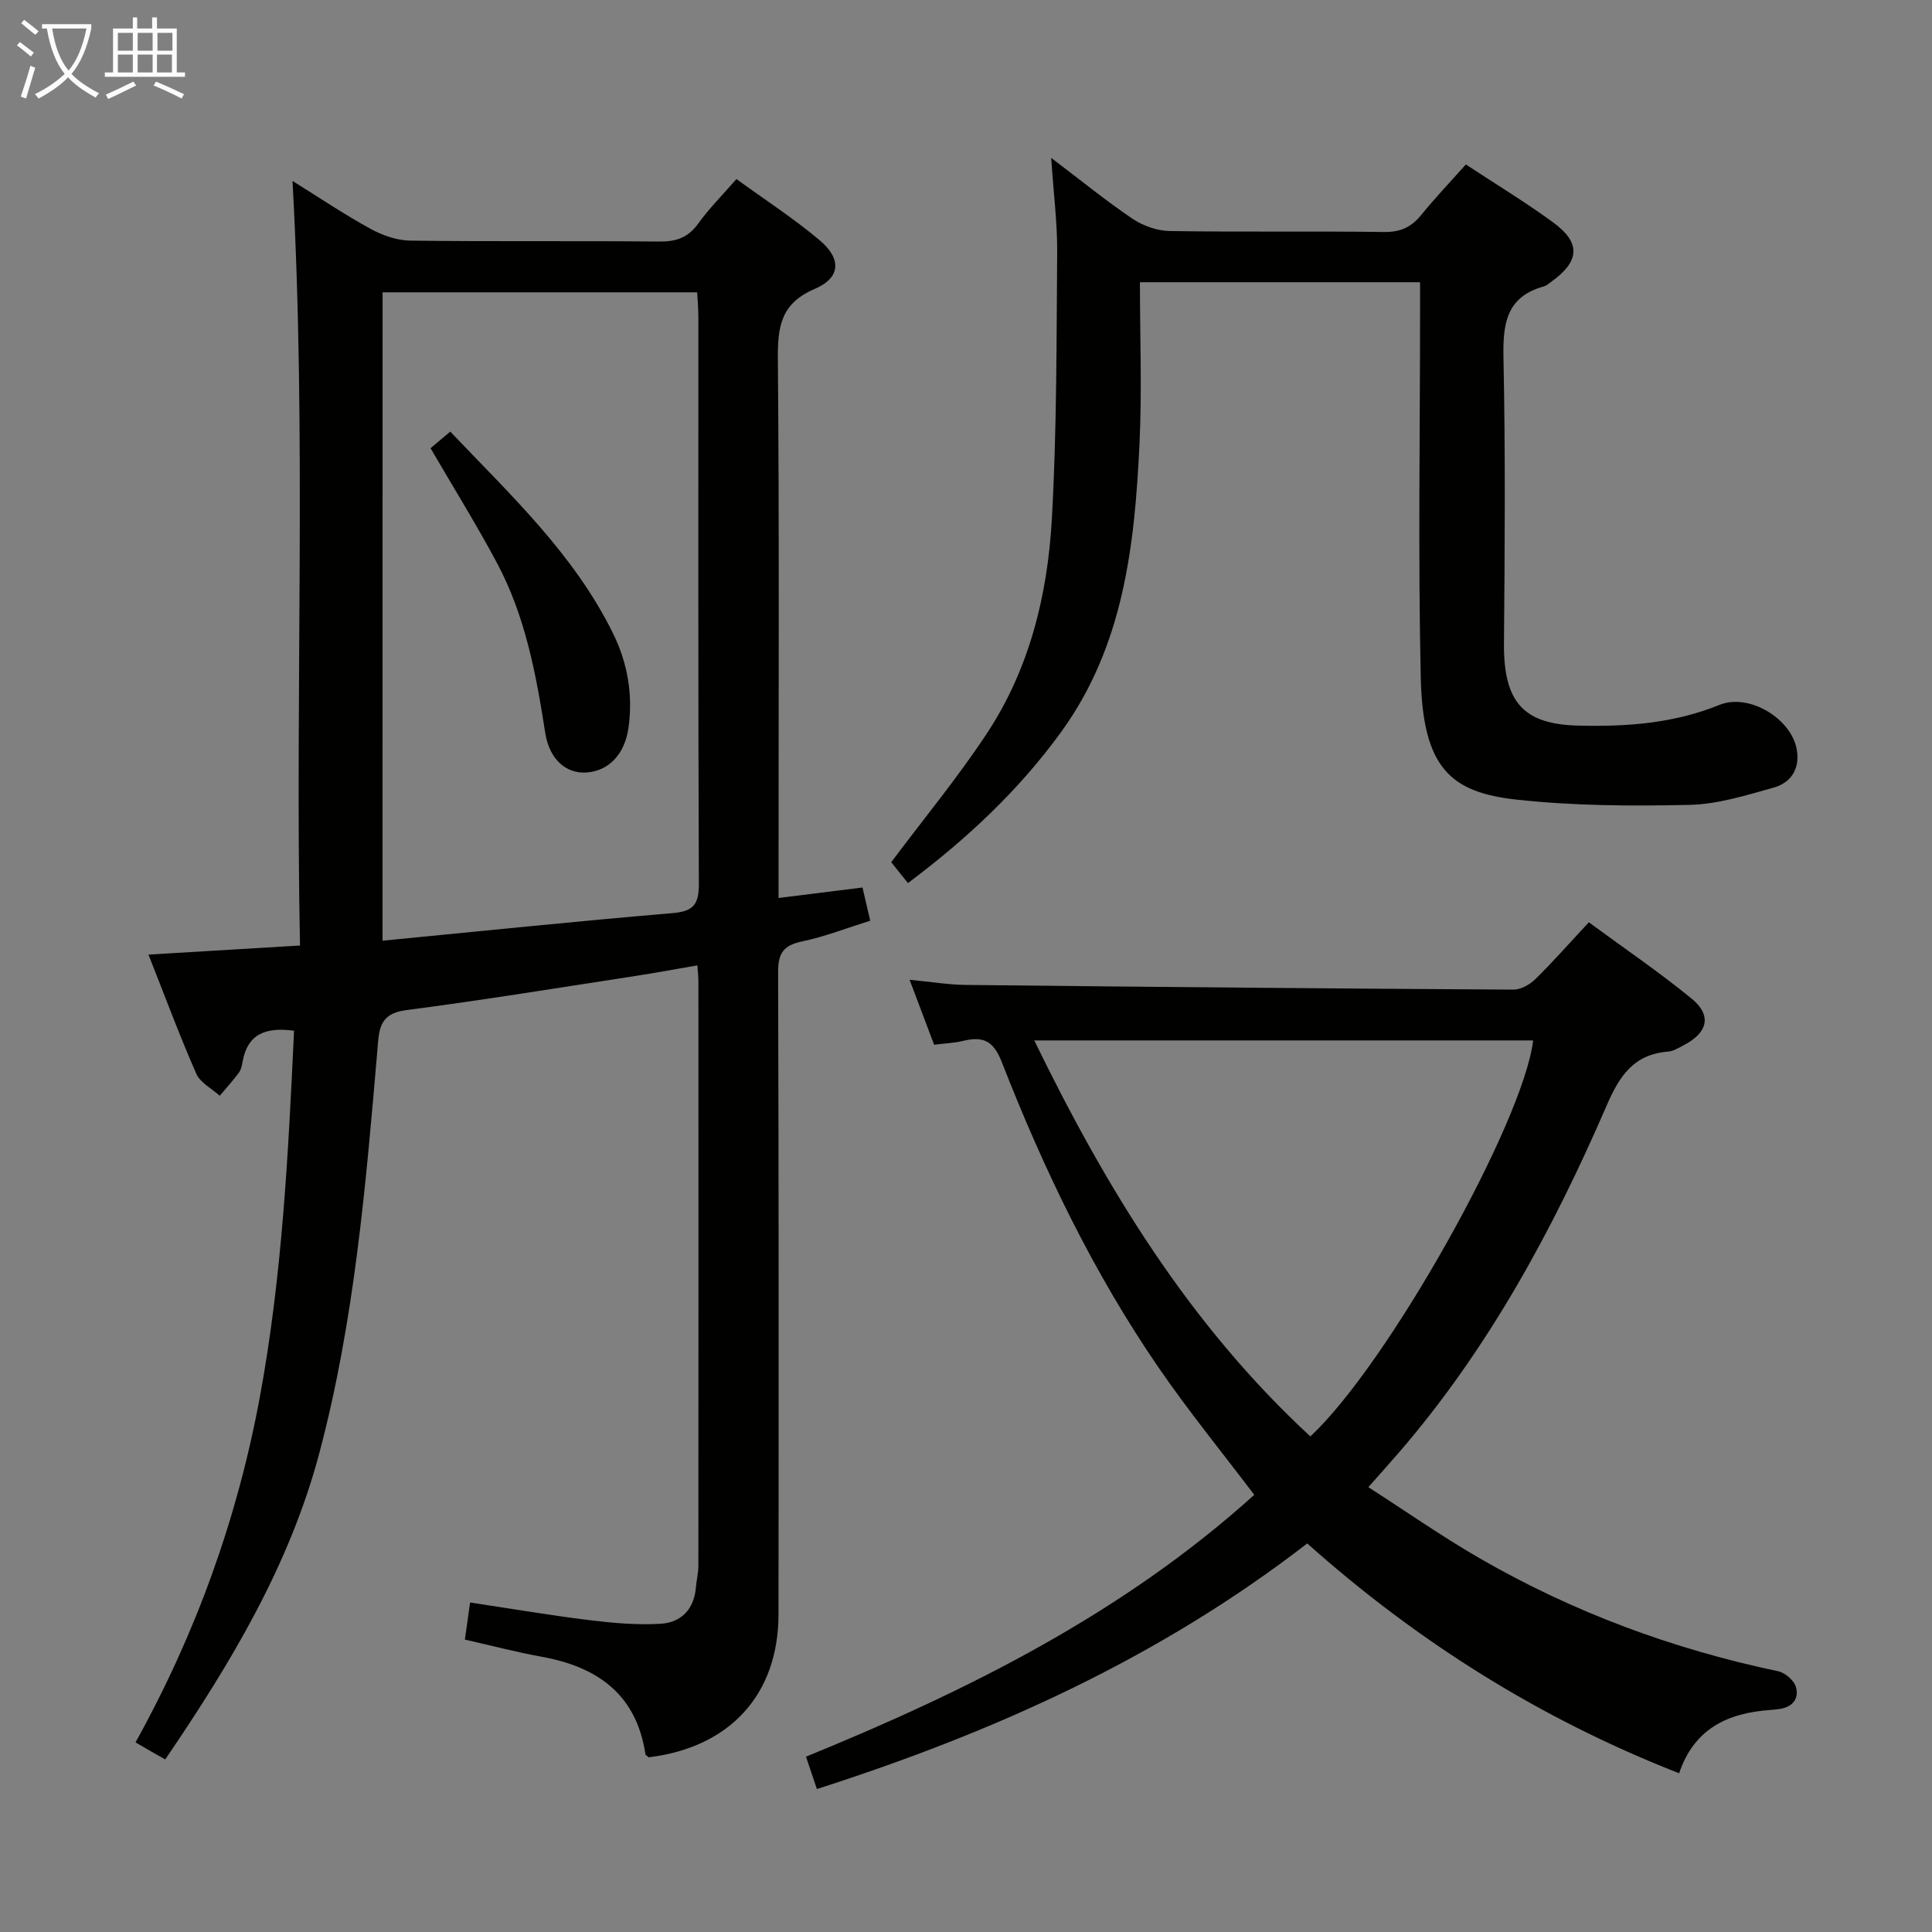 <svg enable-background="new 0 0 400 400" viewBox="0 0 400 400" xmlns="http://www.w3.org/2000/svg"><rect x="0" y="0" width="400" height="400" fill="#808080" stroke="none"/><g fill="#010100"><path d="m60.88 213.4c-6.02-.81-9.62.77-10.64 6.33-.15.81-.31 1.72-.78 2.35-1.23 1.66-2.63 3.2-3.97 4.79-1.66-1.51-4.03-2.7-4.85-4.57-3.46-7.88-6.46-15.96-9.9-24.66 10.57-.63 20.61-1.24 31.37-1.88-1.04-52.83 1.38-105.35-1.55-158.3 5.44 3.39 10.66 6.9 16.15 9.92 2.48 1.36 5.5 2.41 8.29 2.44 17.16.22 34.33.02 51.5.19 3.49.03 5.95-.8 8.04-3.7 2.22-3.09 4.94-5.81 7.93-9.24 5.86 4.26 11.82 8.12 17.22 12.66 4.59 3.85 4.38 7.79-1.02 10.09-7.06 3.02-7.68 7.88-7.62 14.55.3 35 .14 70 .14 105v6.55c6.04-.75 11.56-1.44 17.38-2.17.52 2.24 1 4.28 1.6 6.87-4.76 1.49-9.37 3.3-14.14 4.3-3.83.81-4.95 2.44-4.93 6.34.14 44.33.12 88.67.08 133-.02 16.57-10.06 27.53-26.87 29.57-.24-.22-.64-.41-.68-.66-1.88-12.37-9.91-18.07-21.49-20.16-5.21-.94-10.34-2.3-15.89-3.55.34-2.41.67-4.77 1.08-7.68 8.36 1.26 16.49 2.64 24.66 3.65 4.91.6 9.92 1.05 14.83.75 4.21-.26 6.9-3.02 7.26-7.54.12-1.48.51-2.96.51-4.44.03-40.33.02-80.67.01-121 0-.82-.1-1.64-.21-3.33-4.37.75-8.48 1.52-12.62 2.16-15.91 2.44-31.8 5.04-47.76 7.12-5.65.74-5.53 4.23-5.88 8.31-2.4 27.98-4.75 55.97-11.98 83.25-6.18 23.33-18.35 43.61-31.94 63.56-1.34-.76-2.32-1.3-3.29-1.86-.86-.49-1.71-1-2.86-1.67 12.47-22.47 21.06-46.28 25.72-71.4 4.63-25.03 5.91-50.39 7.1-75.94zm18.32-18.64c20.37-1.97 40.19-4.03 60.05-5.71 4.35-.37 5.46-1.83 5.44-6.06-.16-39.14-.09-78.27-.1-117.41 0-1.62-.16-3.25-.25-5.06-21.91 0-43.44 0-65.13 0-.01 44.76-.01 89.17-.01 134.24z"/><path d="m169.13 370.4c-.82-2.44-1.45-4.29-2.26-6.7 33.57-13.69 65.7-29.72 92.81-54.21-6.71-8.87-13.63-17.35-19.81-26.35-13.52-19.68-23.81-41.1-32.47-63.27-1.77-4.55-4-5.34-8.08-4.35-1.76.43-3.6.49-5.92.78-1.63-4.31-3.23-8.54-5.08-13.45 4.46.43 8.05 1.03 11.64 1.07 37.79.41 75.59.75 113.38.97 1.54.01 3.42-1.06 4.57-2.2 3.66-3.6 7.06-7.47 11.04-11.74 7.24 5.33 14.52 10.27 21.3 15.82 4.23 3.47 3.33 7.05-1.67 9.64-1.03.53-2.11 1.22-3.21 1.31-7.05.56-10.02 4.91-12.7 11.1-11.19 25.87-24.56 50.53-43.13 72.02-1.84 2.13-3.72 4.21-6.24 7.06 7.89 5.07 15.33 10.28 23.16 14.79 19.27 11.11 39.9 18.75 61.68 23.32 1.45.3 3.34 1.94 3.7 3.3.71 2.68-1.02 4.31-3.83 4.57-.5.05-.99.12-1.49.15-8.78.61-15.79 3.86-18.87 13.11-28.73-11.24-54.17-27.23-77-47.59-30.58 23.65-64.8 39.08-101.52 50.85zm102.16-73.01c15.95-14.75 44.12-65.06 46.13-81.98-34.17 0-68.34 0-103.29 0 14.91 30.64 32.11 58.83 57.16 81.98z"/><path d="m217.64 32.69c6.26 4.74 11.37 8.91 16.82 12.59 2.17 1.46 5.08 2.5 7.67 2.55 14.82.24 29.66 0 44.48.2 3.36.04 5.61-1.02 7.65-3.54 2.83-3.48 5.93-6.74 9.23-10.44 6.04 3.98 12.24 7.74 18.08 12 5.76 4.21 5.5 8.02-.27 12.19-.54.39-1.07.89-1.68 1.06-7.86 2.18-8.49 7.87-8.34 14.94.41 19.65.27 39.32.1 58.98-.1 12.25 4.12 16.74 15.4 17.01 10.13.25 19.81-.47 29.25-4.3 6.1-2.47 14.98 2.88 16 9.42.62 3.93-1.3 6.73-4.8 7.71-5.71 1.6-11.59 3.45-17.43 3.58-11.94.27-23.98.21-35.83-1.09-13.68-1.5-19.41-6.59-19.82-25.36-.56-25.31-.14-50.65-.14-75.97 0-1.81 0-3.63 0-5.79-19.34 0-38.37 0-58 0 0 11.3.44 22.44-.09 33.53-1.01 21.02-3.28 41.77-16.26 59.64-8.79 12.09-19.48 22.09-31.68 31.23-1.53-1.91-2.74-3.43-3.46-4.32 6.8-9.08 13.78-17.54 19.79-26.64 8.82-13.35 12.58-28.65 13.46-44.36 1.04-18.43.96-36.93 1.11-55.4.03-6.06-.76-12.11-1.24-19.42z"/><path d="m89.14 92.8c1.21-1.02 2.45-2.06 4.08-3.44 12.51 13.15 25.68 25.42 33.74 41.86 3 6.13 4.1 12.61 3.17 19.41-.75 5.48-4.08 9.03-8.77 9.31-4.09.25-7.6-2.63-8.47-8.19-1.9-12.18-4.14-24.25-10.01-35.22-4.22-7.9-8.96-15.53-13.74-23.73z"/></g><path d="m6.4 11.7c-1-.8-1.9-1.6-2.9-2.3l.6-.7c.9.7 1.9 1.4 2.9 2.2zm-2.1 8.3c.7-2.1 1.4-4.2 2-6.4.2.1.6.3 1 .4-.7 2.3-1.3 4.4-1.9 6.4zm3-12.8c-1.1-.9-2.1-1.7-2.9-2.4l.6-.7c1 .8 2 1.5 3 2.4zm1.4-1.3v-.9h10.2v.9c-.9 4.2-2.3 7.3-4.1 9.4 1.3 1.4 3.2 2.7 5.7 4-.2.2-.4.5-.7.9-2.5-1.4-4.4-2.7-5.7-4.2-1.4 1.5-3.5 3-6.1 4.4 0 0 0 0-.1-.1-.3-.4-.5-.7-.7-.8 2.7-1.3 4.7-2.8 6.2-4.2-1.8-2.2-3-5.3-3.7-9.4zm9.2 0h-7.1c.6 3.8 1.7 6.7 3.4 8.7 1.7-2 2.9-4.8 3.7-8.7z" fill="#fafbfa"/><path d="m31.6 3.6h.9v2.3h4.1v9.1h1.7v.9h-16.6v-.9h1.7v-9.1h4.1v-2.3h.9v2.3h3.1v-2.3zm-4 13.3.6.8c-1.9.9-3.8 1.9-5.8 2.8-.2-.3-.3-.6-.5-.9 2-.9 3.9-1.8 5.7-2.7zm-3.2-10.1v3.7h3.1v-3.7zm0 4.5v3.7h3.1v-3.7zm4.1-4.5v3.7h3.1v-3.7zm0 4.5v3.7h3.1v-3.7zm9.1 9.1c-2.1-1.1-4.1-2-5.8-2.7l.5-.8c2.2.9 4.1 1.8 5.8 2.6zm-1.9-13.6h-3.1v3.7h3.1zm-3.2 4.5v3.7h3.1v-3.7z" fill="#fafbfa"/></svg>